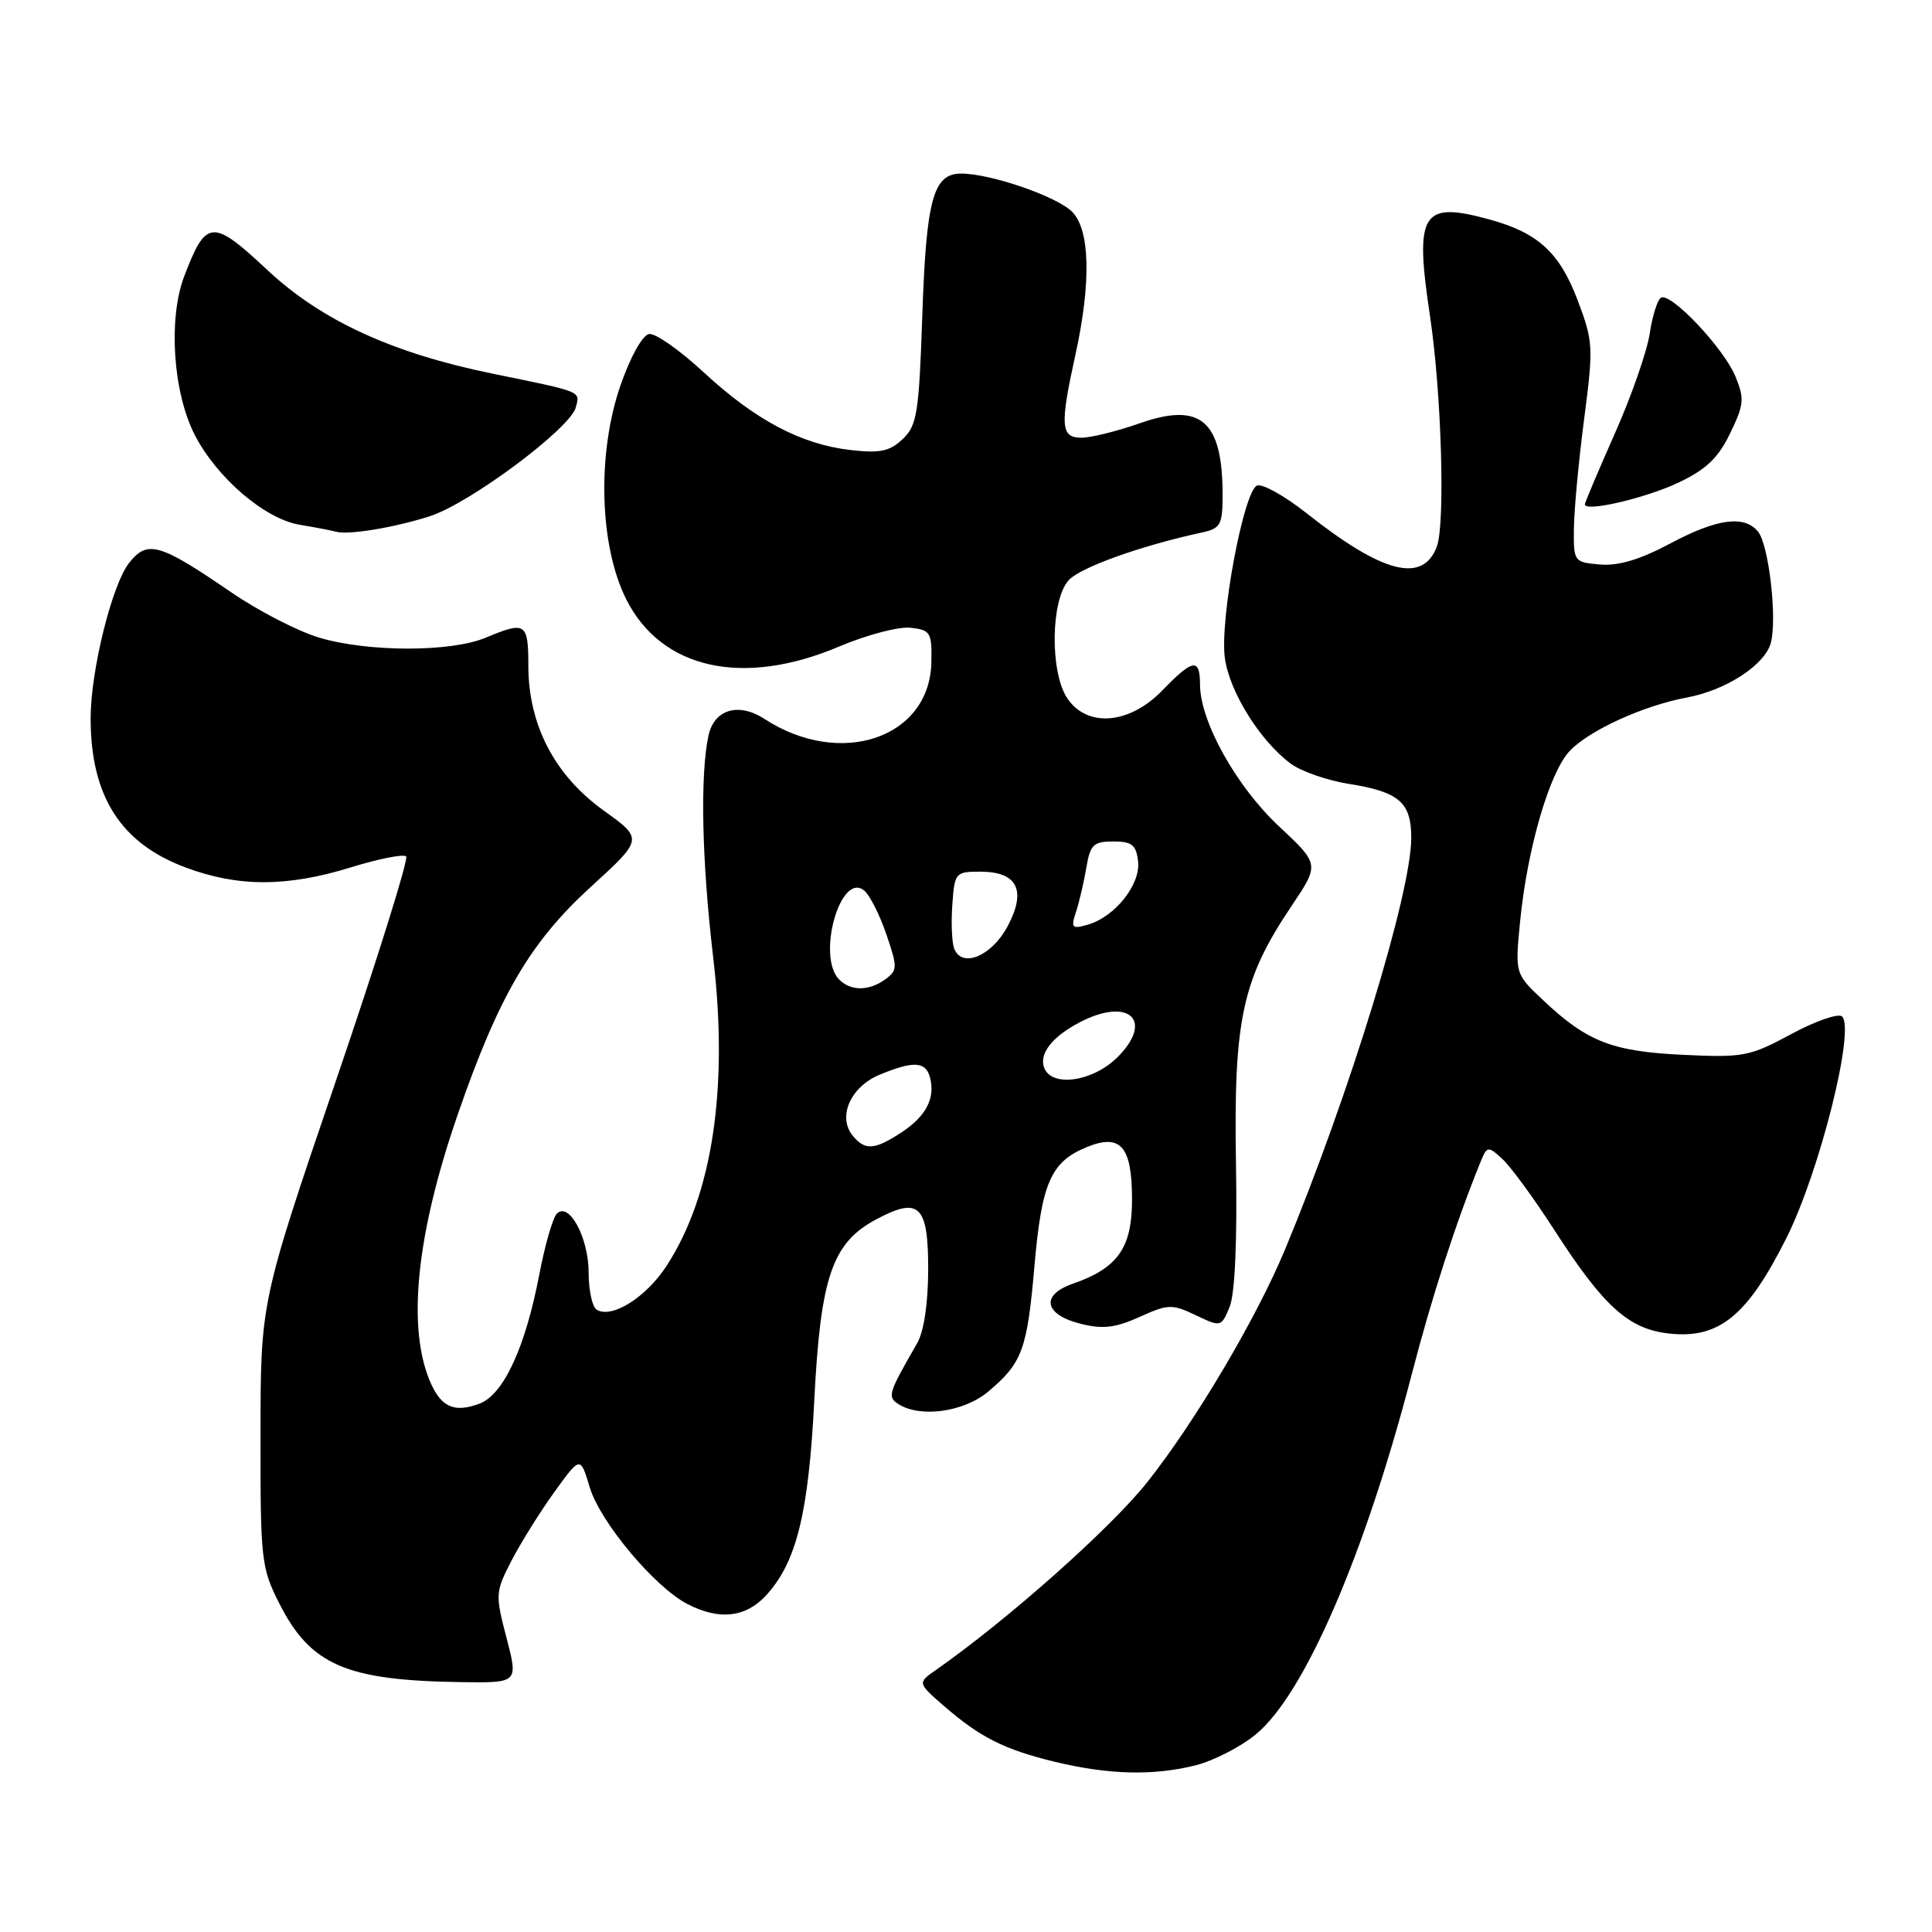 <?xml version="1.0" encoding="UTF-8" standalone="no"?>
<!DOCTYPE svg PUBLIC "-//W3C//DTD SVG 1.1//EN" "http://www.w3.org/Graphics/SVG/1.1/DTD/svg11.dtd" >
<svg xmlns="http://www.w3.org/2000/svg" xmlns:xlink="http://www.w3.org/1999/xlink" version="1.1" viewBox="0 0 256 256">
 <g >
 <path fill="currentColor"
d=" M 158.44 233.91 C 160.81 233.31 164.41 231.46 166.42 229.80 C 172.85 224.50 180.87 205.96 187.07 182.08 C 189.69 171.95 192.90 162.05 196.11 154.13 C 197.04 151.83 197.14 151.81 199.04 153.54 C 200.13 154.52 203.22 158.74 205.91 162.91 C 212.50 173.14 215.79 176.11 221.17 176.70 C 227.79 177.43 231.55 174.36 236.74 163.98 C 241.11 155.24 245.83 136.43 244.09 134.69 C 243.63 134.23 240.60 135.27 237.37 137.01 C 231.83 140.00 231.02 140.15 223.00 139.77 C 213.60 139.32 210.30 138.03 204.47 132.53 C 200.74 129.02 200.74 129.02 201.43 122.02 C 202.37 112.46 205.31 102.36 207.98 99.52 C 210.55 96.79 217.74 93.50 223.50 92.43 C 228.73 91.46 233.88 88.10 234.65 85.16 C 235.50 81.90 234.37 72.16 232.94 70.43 C 231.11 68.22 227.49 68.72 221.25 72.05 C 217.31 74.15 214.45 75.00 212.02 74.80 C 208.55 74.50 208.50 74.44 208.55 70.00 C 208.58 67.53 209.19 61.00 209.91 55.50 C 211.15 45.96 211.11 45.24 209.04 39.77 C 206.67 33.50 203.82 30.87 197.50 29.12 C 188.36 26.59 187.41 28.10 189.49 41.94 C 191.01 52.08 191.52 69.48 190.38 72.45 C 188.50 77.35 183.22 75.99 173.11 67.99 C 170.22 65.71 167.28 64.06 166.57 64.34 C 164.80 65.01 161.61 82.07 162.30 87.19 C 162.90 91.65 166.96 98.17 171.02 101.18 C 172.41 102.21 175.88 103.42 178.73 103.87 C 185.38 104.92 187.00 106.32 187.00 111.01 C 187.00 118.33 178.87 144.85 170.30 165.50 C 166.49 174.68 158.36 188.41 151.99 196.43 C 147.15 202.52 133.52 214.63 124.03 221.27 C 121.57 222.99 121.57 222.99 125.03 226.01 C 129.84 230.19 133.06 231.82 139.74 233.44 C 146.90 235.17 152.83 235.32 158.44 233.91 Z  M 67.12 217.04 C 65.61 211.27 65.64 210.94 67.78 206.79 C 69.00 204.43 71.55 200.35 73.45 197.71 C 76.90 192.93 76.90 192.93 78.14 197.07 C 79.52 201.67 86.73 210.29 91.08 212.54 C 95.29 214.72 98.78 214.34 101.48 211.43 C 105.53 207.05 107.14 200.57 107.90 185.48 C 108.73 169.19 110.27 164.69 116.09 161.58 C 121.80 158.52 123.00 159.68 122.99 168.22 C 122.98 172.72 122.42 176.45 121.52 178.00 C 117.69 184.64 117.55 185.10 119.06 186.06 C 121.97 187.90 127.73 187.10 130.95 184.39 C 135.46 180.60 136.11 178.83 137.07 167.75 C 138.02 156.77 139.24 153.97 143.92 152.03 C 148.49 150.14 150.00 151.85 150.00 158.95 C 150.00 165.35 148.12 168.02 142.16 170.10 C 137.83 171.60 138.35 174.21 143.23 175.42 C 146.13 176.14 147.81 175.94 151.00 174.50 C 154.79 172.79 155.30 172.77 158.44 174.27 C 161.78 175.86 161.82 175.85 162.93 173.17 C 163.64 171.45 163.95 164.49 163.77 153.99 C 163.46 135.06 164.61 129.76 171.12 120.07 C 174.85 114.52 174.85 114.52 169.49 109.51 C 163.84 104.24 159.03 95.62 159.01 90.75 C 159.00 87.14 158.09 87.28 154.00 91.50 C 149.63 96.01 144.00 96.45 141.39 92.48 C 139.11 88.99 139.23 79.51 141.60 76.89 C 143.15 75.18 151.13 72.32 159.25 70.56 C 161.74 70.02 162.00 69.55 162.00 65.55 C 162.00 55.74 159.10 53.24 151.01 56.09 C 148.02 57.14 144.55 58.00 143.29 58.00 C 140.54 58.00 140.43 56.41 142.50 47.00 C 144.60 37.44 144.44 30.44 142.06 28.06 C 140.01 26.01 131.25 23.00 127.35 23.00 C 123.66 23.00 122.73 26.40 122.21 41.81 C 121.77 54.78 121.51 56.38 119.61 58.18 C 117.89 59.81 116.61 60.08 112.69 59.63 C 106.16 58.88 100.07 55.66 93.23 49.32 C 90.08 46.40 86.83 44.12 86.00 44.26 C 85.14 44.40 83.53 47.28 82.24 51.00 C 79.08 60.06 79.41 72.35 83.00 79.45 C 87.67 88.69 98.48 91.07 111.21 85.66 C 114.85 84.12 119.10 83.00 120.66 83.18 C 123.30 83.48 123.49 83.80 123.41 87.76 C 123.21 97.80 111.38 101.82 101.31 95.27 C 97.85 93.02 94.62 93.99 93.87 97.50 C 92.75 102.77 93.00 114.14 94.50 126.85 C 96.55 144.17 94.41 158.37 88.34 167.71 C 85.61 171.92 81.06 174.77 79.06 173.54 C 78.48 173.18 78.00 170.98 78.00 168.66 C 78.00 164.02 75.41 159.19 73.79 160.81 C 73.25 161.35 72.20 164.98 71.46 168.88 C 69.62 178.52 66.73 184.77 63.56 185.98 C 60.31 187.21 58.56 186.51 57.14 183.41 C 53.86 176.20 55.10 163.69 60.69 147.57 C 66.11 131.93 70.27 124.83 78.28 117.52 C 85.24 111.17 85.24 111.17 79.98 107.39 C 73.50 102.74 70.02 96.06 70.01 88.25 C 70.00 82.50 69.66 82.28 64.35 84.50 C 59.73 86.43 48.79 86.42 42.29 84.49 C 39.50 83.66 34.25 80.96 30.62 78.47 C 21.13 71.97 19.53 71.51 17.11 74.59 C 14.83 77.48 12.00 88.93 12.01 95.20 C 12.02 105.50 15.98 111.73 24.58 114.94 C 31.55 117.55 38.01 117.55 46.49 114.93 C 50.18 113.79 53.47 113.14 53.82 113.48 C 54.16 113.82 49.96 127.24 44.48 143.30 C 34.53 172.50 34.53 172.50 34.52 190.00 C 34.50 206.70 34.61 207.73 37.00 212.45 C 41.14 220.63 45.84 222.67 61.08 222.89 C 68.67 223.00 68.67 223.00 67.12 217.04 Z  M 56.93 68.41 C 62.23 66.72 75.56 56.78 76.30 53.98 C 76.86 51.80 77.29 51.97 65.26 49.51 C 51.97 46.79 42.58 42.47 35.43 35.78 C 28.14 28.96 27.30 29.02 24.42 36.58 C 22.27 42.20 22.91 51.94 25.79 57.60 C 28.70 63.28 35.06 68.75 39.69 69.53 C 41.79 69.88 43.95 70.29 44.50 70.45 C 46.15 70.92 52.20 69.92 56.93 68.41 Z  M 222.34 63.98 C 226.06 62.22 227.65 60.72 229.24 57.44 C 231.10 53.61 231.17 52.84 229.95 49.88 C 228.39 46.10 221.35 38.67 220.08 39.45 C 219.61 39.74 218.94 41.89 218.59 44.24 C 218.23 46.58 216.16 52.53 213.97 57.45 C 211.79 62.37 210.00 66.60 210.00 66.83 C 210.00 67.88 217.94 66.04 222.34 63.98 Z  M 113.01 150.51 C 110.94 148.02 112.67 144.04 116.50 142.43 C 121.03 140.54 122.67 140.63 123.23 142.77 C 123.95 145.51 122.72 147.89 119.48 150.03 C 115.90 152.38 114.64 152.48 113.01 150.51 Z  M 138.36 141.49 C 137.64 139.63 139.45 137.33 143.13 135.43 C 149.61 132.08 152.94 135.21 148.08 140.08 C 144.82 143.33 139.37 144.12 138.36 141.49 Z  M 111.20 129.80 C 108.17 126.77 111.36 115.40 114.52 118.01 C 115.25 118.62 116.57 121.23 117.45 123.81 C 118.94 128.17 118.93 128.58 117.33 129.75 C 115.17 131.33 112.75 131.35 111.20 129.80 Z  M 126.43 125.68 C 126.13 124.88 126.01 122.26 126.19 119.86 C 126.49 115.63 126.60 115.50 129.89 115.50 C 134.82 115.50 136.06 117.98 133.50 122.76 C 131.39 126.71 127.45 128.34 126.43 125.68 Z  M 142.57 120.85 C 143.00 119.56 143.61 116.92 143.94 115.00 C 144.46 111.91 144.89 111.50 147.52 111.50 C 149.99 111.50 150.55 111.95 150.80 114.13 C 151.16 117.18 147.75 121.48 144.15 122.52 C 142.04 123.13 141.88 122.96 142.57 120.85 Z "/>
</g>
</svg>